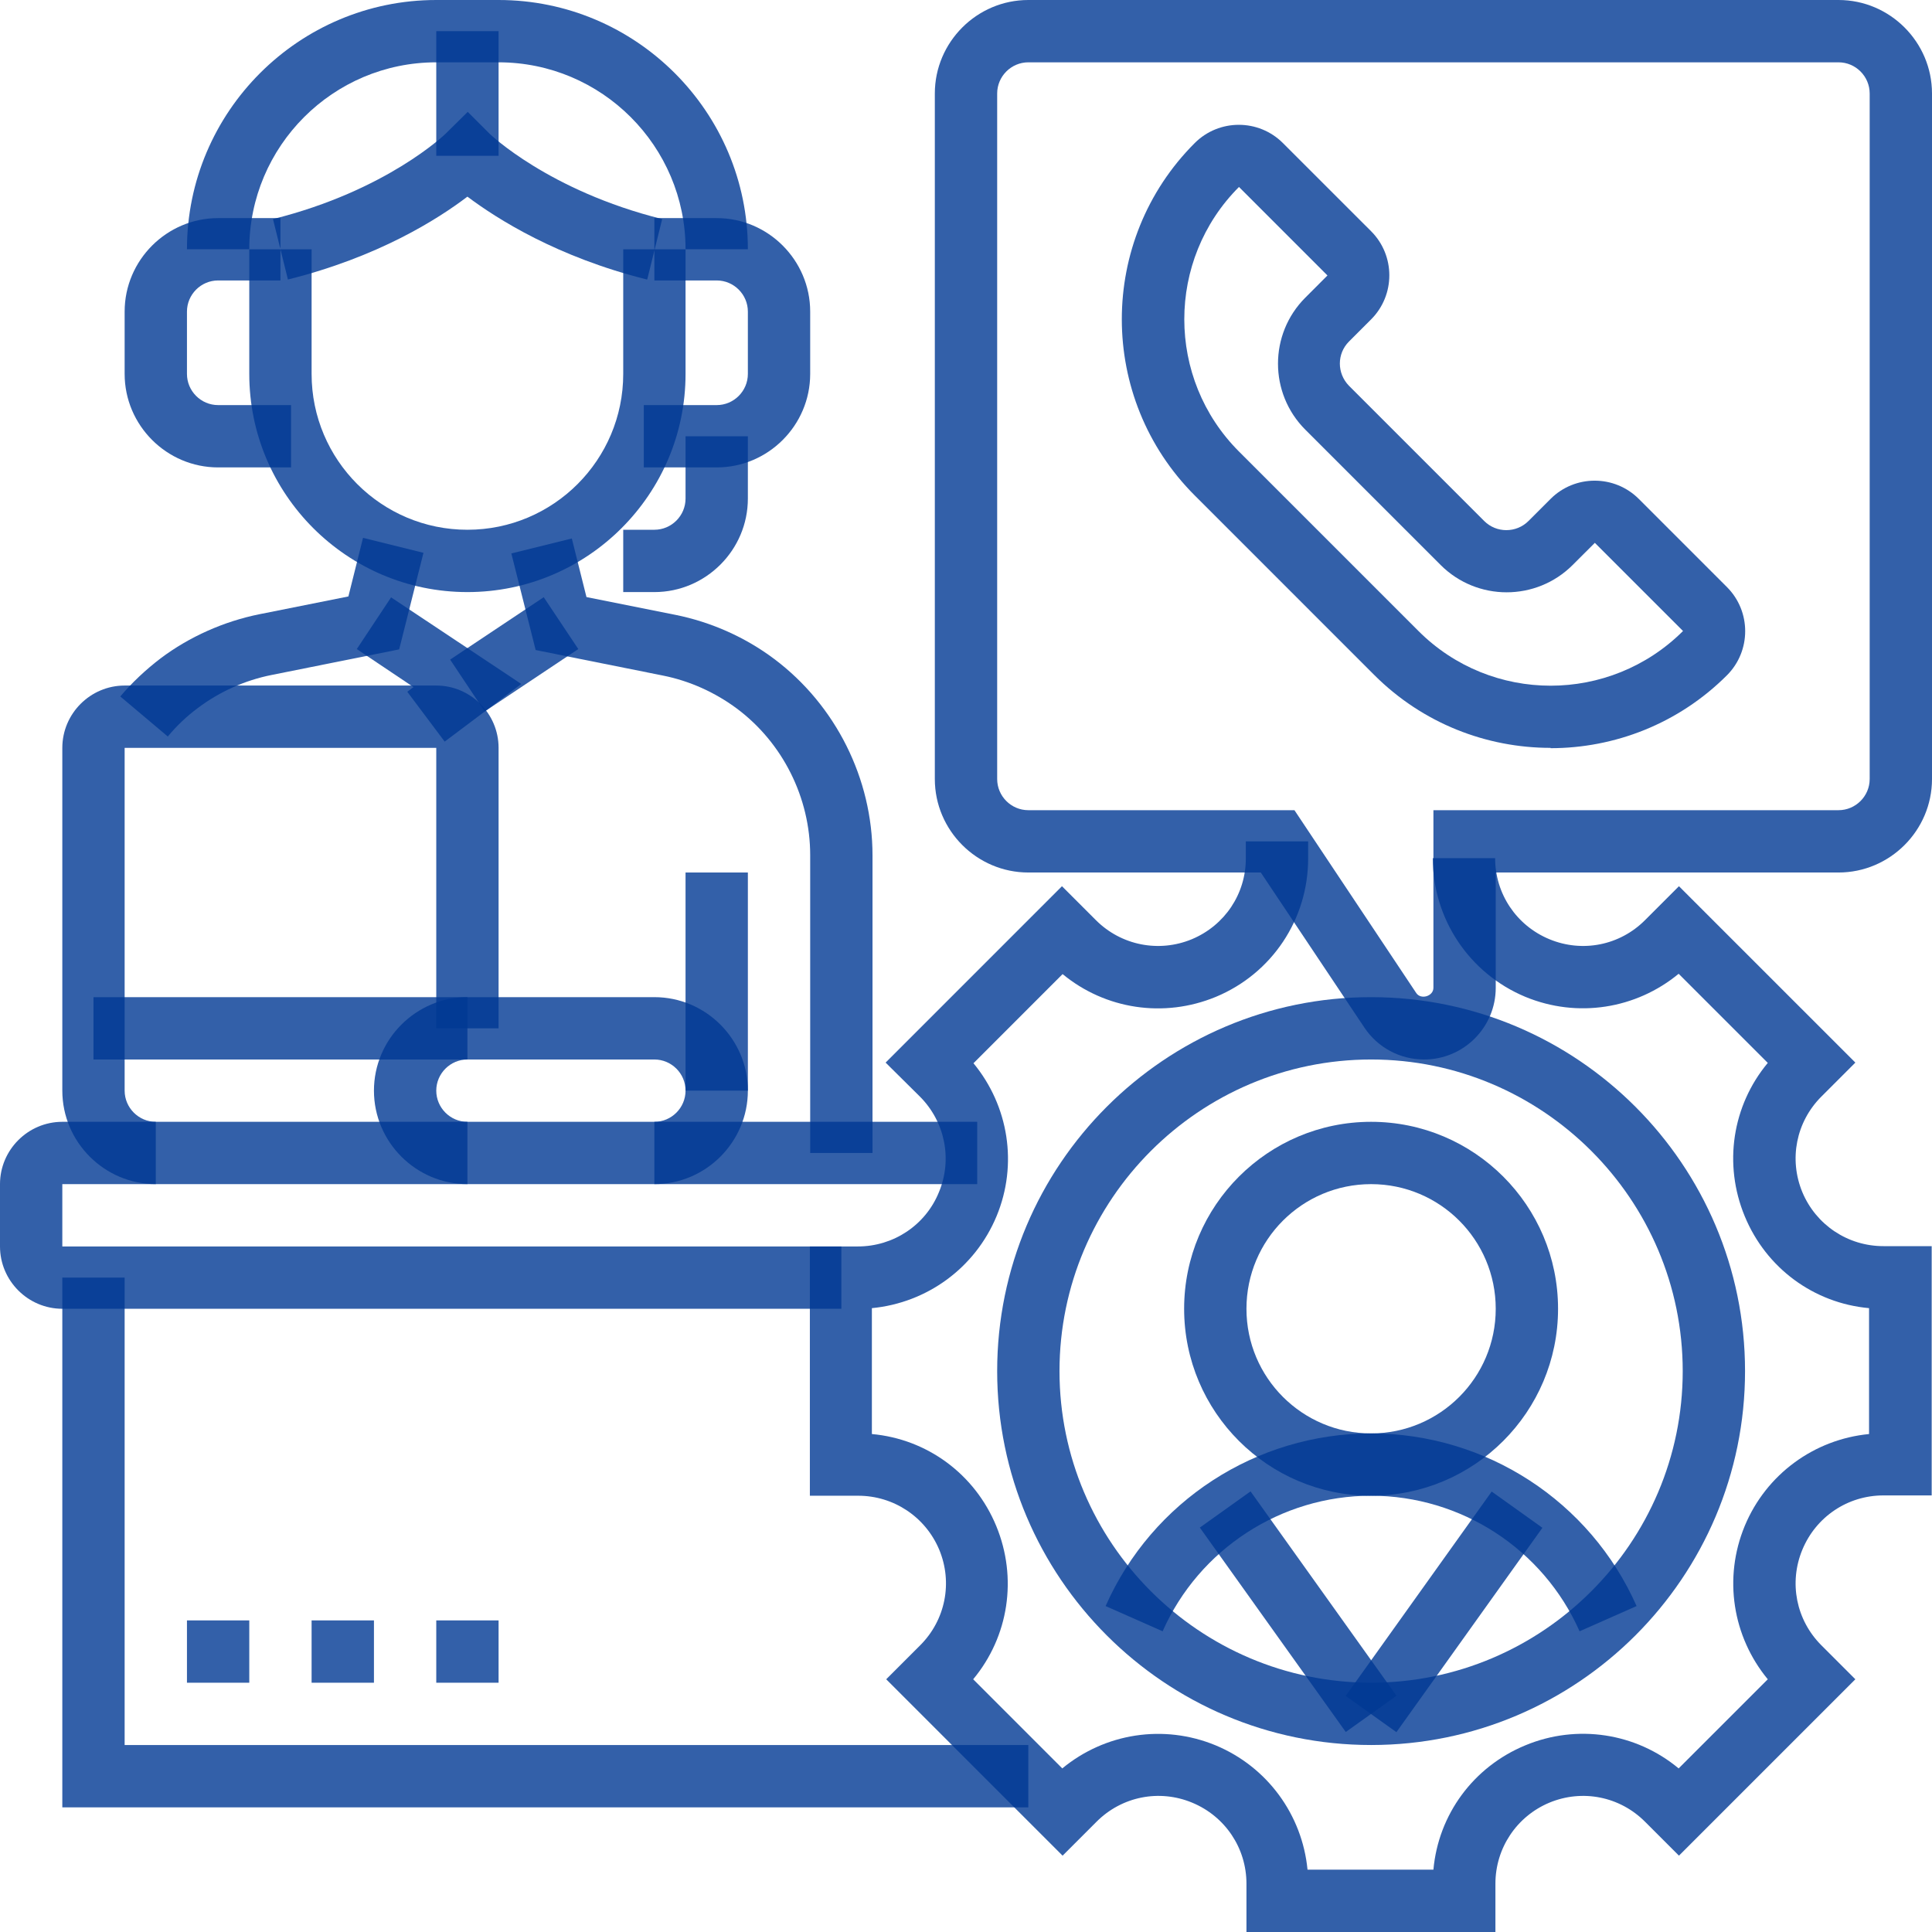 <svg width="74" height="74" viewBox="0 0 74 74" fill="none" xmlns="http://www.w3.org/2000/svg">
<g clip-path="url(#clip0_253_58542)">
<path d="M57.29 74H47.742V72.15C47.742 70.789 46.93 69.572 45.665 69.047C44.4 68.521 42.968 68.808 42.001 69.775L40.7 71.076L33.944 64.32L35.245 63.019C36.212 62.052 36.499 60.62 35.974 59.355C35.448 58.102 34.231 57.29 32.87 57.29H31.02V47.742H32.858C34.219 47.742 35.448 46.93 35.962 45.665C36.487 44.412 36.2 42.968 35.234 42.001L33.921 40.7L40.676 33.944L41.977 35.245C42.944 36.212 44.388 36.498 45.653 35.973C46.907 35.448 47.718 34.243 47.718 32.882V32.226H50.105V32.882C50.105 35.209 48.721 37.286 46.572 38.181C44.579 39.005 42.335 38.659 40.7 37.31L37.286 40.724C38.635 42.359 38.993 44.603 38.17 46.584C37.346 48.565 35.508 49.902 33.395 50.105V54.927C35.508 55.118 37.334 56.455 38.158 58.448C38.981 60.441 38.635 62.685 37.275 64.32L40.688 67.734C42.323 66.385 44.567 66.027 46.56 66.85C48.542 67.674 49.878 69.512 50.081 71.613H54.903C55.094 69.5 56.431 67.674 58.424 66.85C60.406 66.027 62.661 66.373 64.296 67.734L67.71 64.32C66.361 62.685 66.003 60.441 66.827 58.448C67.65 56.467 69.488 55.13 71.589 54.927V50.105C69.477 49.914 67.65 48.577 66.827 46.584C66.003 44.591 66.349 42.347 67.71 40.712L64.296 37.298C62.661 38.647 60.417 39.005 58.424 38.181C56.276 37.286 54.879 35.197 54.879 32.87H57.267C57.267 34.231 58.078 35.448 59.343 35.973C60.608 36.498 62.041 36.212 63.007 35.245L64.308 33.944L71.064 40.7L69.763 42.001C68.796 42.968 68.51 44.4 69.035 45.665C69.56 46.918 70.777 47.73 72.138 47.73H73.988V57.278H72.138C70.777 57.278 69.56 58.09 69.035 59.355C68.51 60.62 68.796 62.052 69.763 63.019L71.064 64.32L64.308 71.076L63.007 69.775C62.041 68.808 60.608 68.521 59.343 69.047C58.09 69.572 57.278 70.789 57.278 72.15V74H57.29Z" fill="#003994" fill-opacity="0.8"/>
<path d="M52.516 66.838C44.615 66.838 38.194 60.417 38.194 52.516C38.194 44.615 44.615 38.193 52.516 38.193C60.417 38.193 66.839 44.615 66.839 52.516C66.839 60.417 60.417 66.838 52.516 66.838ZM52.516 40.581C45.94 40.581 40.581 45.94 40.581 52.516C40.581 59.092 45.94 64.451 52.516 64.451C59.093 64.451 64.452 59.092 64.452 52.516C64.452 45.94 59.093 40.581 52.516 40.581Z" fill="#003994" fill-opacity="0.8"/>
<path d="M52.516 57.29C48.566 57.29 45.355 54.08 45.355 50.129C45.355 46.178 48.566 42.968 52.516 42.968C56.467 42.968 59.677 46.178 59.677 50.129C59.677 54.08 56.467 57.29 52.516 57.29ZM52.516 45.355C49.878 45.355 47.742 47.491 47.742 50.129C47.742 52.767 49.878 54.903 52.516 54.903C55.154 54.903 57.29 52.767 57.29 50.129C57.29 47.491 55.154 45.355 52.516 45.355Z" fill="#003994" fill-opacity="0.8"/>
<path d="M57.135 57.13L51.543 64.958L53.486 66.346L59.078 58.518L57.135 57.13Z" fill="#003994" fill-opacity="0.8"/>
<path d="M47.899 57.123L45.956 58.51L51.546 66.339L53.489 64.951L47.899 57.123Z" fill="#003994" fill-opacity="0.8"/>
<path d="M60.501 62.482C59.105 59.331 55.965 57.29 52.516 57.29C49.067 57.29 45.928 59.331 44.531 62.482L42.347 61.516C44.126 57.493 48.124 54.903 52.516 54.903C56.908 54.903 60.907 57.493 62.685 61.516L60.501 62.482Z" fill="#003994" fill-opacity="0.8"/>
<path d="M59.391 28.645C56.944 28.645 54.497 27.714 52.636 25.852L45.761 18.977C42.037 15.254 42.037 9.202 45.761 5.479C46.692 4.548 48.207 4.548 49.138 5.479L52.516 8.856C53.447 9.787 53.447 11.303 52.516 12.234L51.669 13.081C51.203 13.547 51.203 14.299 51.669 14.776L56.849 19.956C57.314 20.422 58.078 20.422 58.544 19.956L59.391 19.109C60.322 18.178 61.838 18.178 62.769 19.109L66.147 22.487C67.077 23.418 67.077 24.933 66.147 25.864C64.284 27.726 61.838 28.657 59.391 28.657V28.645ZM47.456 7.161C44.663 9.954 44.663 14.502 47.456 17.295L54.33 24.169C57.123 26.962 61.659 26.962 64.464 24.169L61.086 20.792L60.238 21.639C58.842 23.036 56.574 23.036 55.178 21.639L49.998 16.459C48.601 15.063 48.601 12.795 49.998 11.399L50.845 10.551L47.468 7.173L47.456 7.161Z" fill="#003994" fill-opacity="0.8"/>
<path d="M54.545 40.581C53.626 40.581 52.767 40.127 52.254 39.351L48.291 33.419H39.387C37.418 33.419 35.806 31.808 35.806 29.839V3.581C35.806 1.611 37.418 0 39.387 0H70.419C72.389 0 74 1.611 74 3.581V29.839C74 31.808 72.389 33.419 70.419 33.419H57.29V37.836C57.29 39.351 56.061 40.581 54.545 40.581ZM39.387 2.387C38.731 2.387 38.194 2.924 38.194 3.581V29.839C38.194 30.495 38.731 31.032 39.387 31.032H49.58L54.247 38.038C54.426 38.301 54.903 38.158 54.903 37.836V31.032H70.419C71.076 31.032 71.613 30.495 71.613 29.839V3.581C71.613 2.924 71.076 2.387 70.419 2.387H39.387Z" fill="#003994" fill-opacity="0.8"/>
<path d="M32.226 50.129H2.387C1.074 50.129 0 49.055 0 47.742V45.355C0 44.042 1.074 42.968 2.387 42.968H37.43V45.355H2.387V47.742H32.226V50.129Z" fill="#003994" fill-opacity="0.8"/>
<path d="M39.387 69.226H2.387V48.935H4.774V66.839H39.387V69.226Z" fill="#003994" fill-opacity="0.8"/>
<path d="M9.548 62.065H7.161V64.452H9.548V62.065Z" fill="#003994" fill-opacity="0.8"/>
<path d="M14.323 62.065H11.935V64.452H14.323V62.065Z" fill="#003994" fill-opacity="0.8"/>
<path d="M19.097 62.065H16.71V64.452H19.097V62.065Z" fill="#003994" fill-opacity="0.8"/>
<path d="M5.968 45.355C3.998 45.355 2.387 43.743 2.387 41.774V28.645C2.387 27.332 3.461 26.258 4.774 26.258H16.71C18.023 26.258 19.097 27.332 19.097 28.645V39.387H16.71V28.645H4.774V41.774C4.774 42.43 5.311 42.968 5.968 42.968V45.355Z" fill="#003994" fill-opacity="0.8"/>
<path d="M25.064 45.355V42.968C25.721 42.968 26.258 42.431 26.258 41.774C26.258 41.118 25.721 40.581 25.064 40.581H3.581V38.193H25.064C27.034 38.193 28.645 39.805 28.645 41.774C28.645 43.743 27.034 45.355 25.064 45.355Z" fill="#003994" fill-opacity="0.8"/>
<path d="M17.903 45.355C15.934 45.355 14.323 43.743 14.323 41.774C14.323 39.805 15.934 38.193 17.903 38.193V40.581C17.247 40.581 16.71 41.118 16.71 41.774C16.71 42.431 17.247 42.968 17.903 42.968V45.355Z" fill="#003994" fill-opacity="0.8"/>
<path d="M33.419 44.162H31.032V32.752C31.032 30.555 29.982 28.455 28.227 27.142C27.392 26.521 26.413 26.079 25.399 25.877L20.517 24.898L19.586 21.198L21.902 20.625L22.463 22.869L25.864 23.549C27.237 23.824 28.55 24.409 29.66 25.244C32.011 27.011 33.419 29.827 33.419 32.763V44.174V44.162Z" fill="#003994" fill-opacity="0.8"/>
<path d="M6.433 28.215L4.607 26.676C5.061 26.139 5.586 25.649 6.147 25.22C7.257 24.384 8.582 23.799 9.942 23.525L13.344 22.845L13.905 20.601L16.22 21.174L15.289 24.873L10.408 25.852C9.381 26.055 8.403 26.497 7.579 27.117C7.161 27.428 6.767 27.798 6.433 28.203V28.215Z" fill="#003994" fill-opacity="0.8"/>
<path d="M20.826 22.874L17.241 25.264L18.565 27.25L22.15 24.86L20.826 22.874Z" fill="#003994" fill-opacity="0.8"/>
<path d="M17.032 28.406L15.6 26.496L15.838 26.317L13.666 24.861L14.979 22.88L19.968 26.198L17.032 28.406Z" fill="#003994" fill-opacity="0.8"/>
<path d="M11.148 17.903H8.355C6.385 17.903 4.774 16.292 4.774 14.322V11.935C4.774 9.966 6.385 8.354 8.355 8.354H10.742V10.742H8.355C7.698 10.742 7.161 11.279 7.161 11.935V14.322C7.161 14.979 7.698 15.516 8.355 15.516H11.148V17.903Z" fill="#003994" fill-opacity="0.8"/>
<path d="M27.452 17.903H24.659V15.516H27.452C28.108 15.516 28.645 14.979 28.645 14.322V11.935C28.645 11.279 28.108 10.742 27.452 10.742H25.064V8.354H27.452C29.421 8.354 31.032 9.966 31.032 11.935V14.322C31.032 16.292 29.421 17.903 27.452 17.903Z" fill="#003994" fill-opacity="0.8"/>
<path d="M17.903 22.678C13.296 22.678 9.548 18.93 9.548 14.323V9.549H11.935V14.323C11.935 17.617 14.609 20.291 17.903 20.291C21.197 20.291 23.871 17.617 23.871 14.323V9.549H26.258V14.323C26.258 18.93 22.51 22.678 17.903 22.678Z" fill="#003994" fill-opacity="0.8"/>
<path d="M24.778 10.706C21.341 9.847 19.049 8.391 17.903 7.532C16.757 8.403 14.478 9.847 11.028 10.706L10.456 8.391C14.812 7.305 17.044 5.145 17.068 5.121L17.915 4.285L18.751 5.121C18.751 5.121 21.006 7.305 25.363 8.391L24.79 10.706H24.778Z" fill="#003994" fill-opacity="0.8"/>
<path d="M25.064 22.678H23.871V20.291H25.064C25.721 20.291 26.258 19.753 26.258 19.097V16.71H28.645V19.097C28.645 21.066 27.034 22.678 25.064 22.678Z" fill="#003994" fill-opacity="0.8"/>
<path d="M28.645 9.548H26.258C26.258 5.598 23.047 2.387 19.097 2.387H16.71C12.759 2.387 9.548 5.598 9.548 9.548H7.161C7.161 4.285 11.446 0 16.71 0H19.097C24.36 0 28.645 4.285 28.645 9.548Z" fill="#003994" fill-opacity="0.8"/>
<path d="M19.097 1.193H16.71V5.968H19.097V1.193Z" fill="#003994" fill-opacity="0.8"/>
<path d="M28.645 33.419H26.258V41.774H28.645V33.419Z" fill="#003994" fill-opacity="0.8"/>
</g>
<defs>
<clipPath id="clip0_253_58542">
<rect width="74" height="74" fill="white"/>
</clipPath>
</defs>
</svg>
